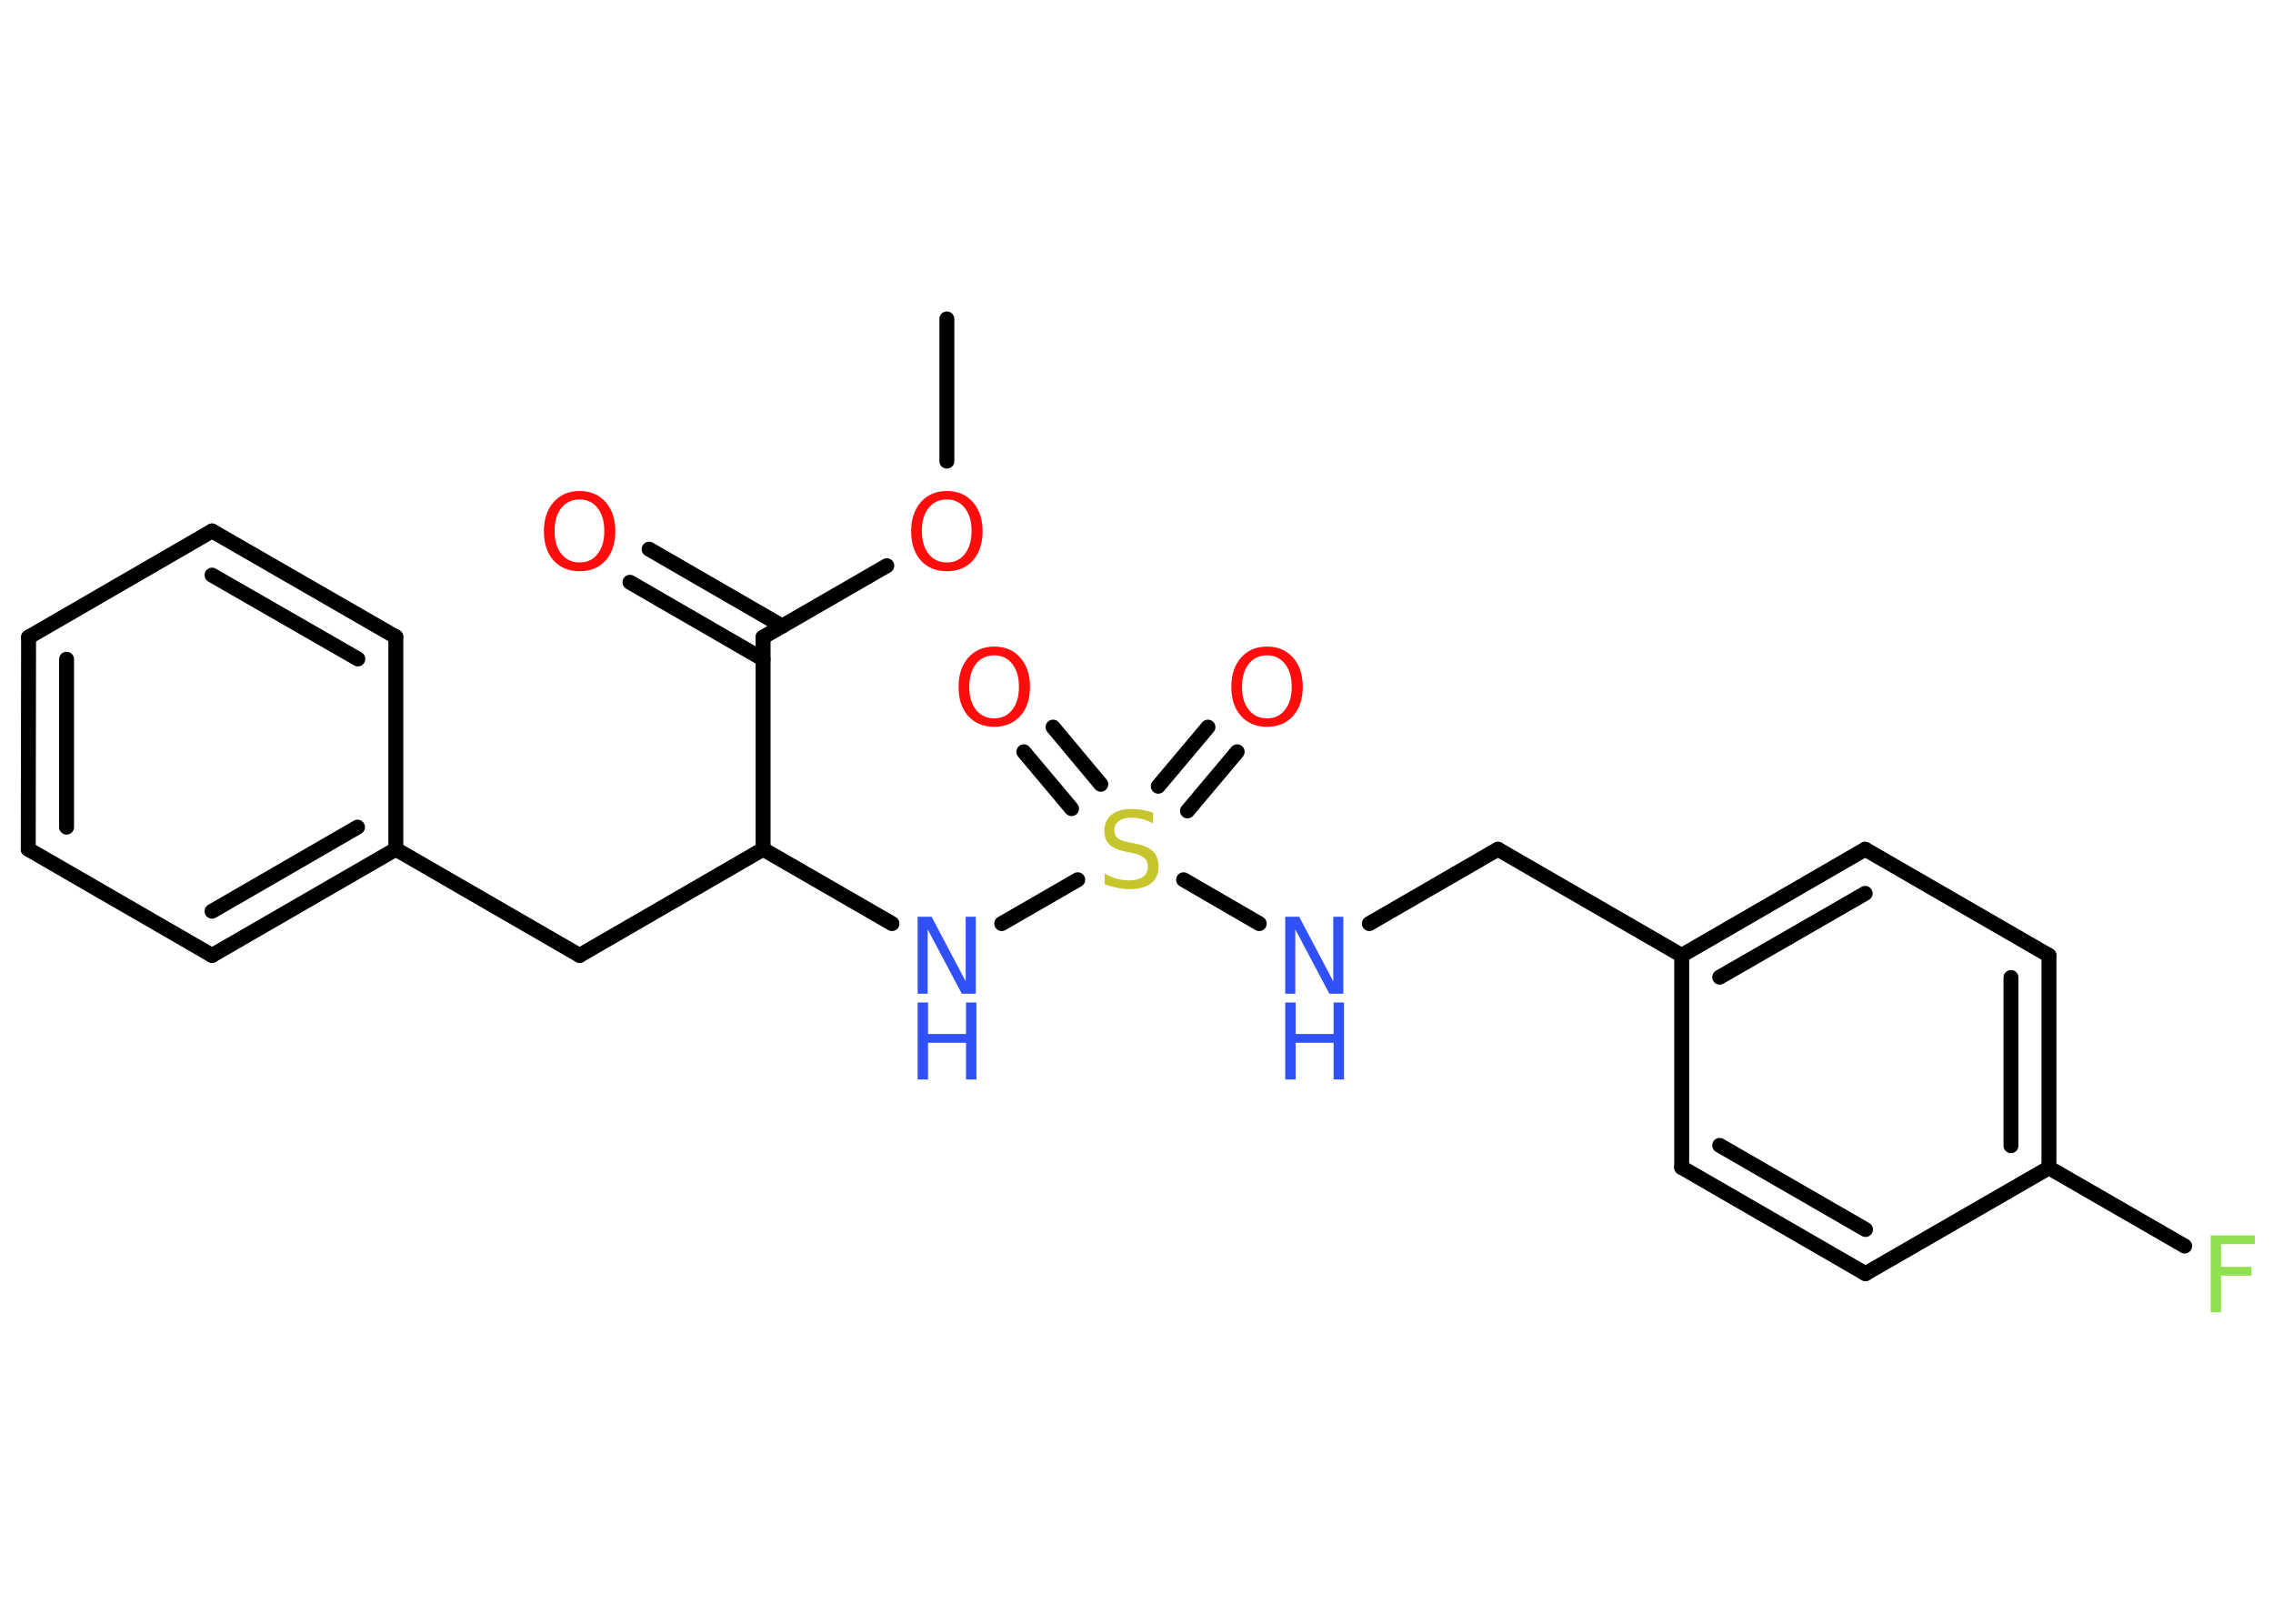 <?xml version='1.0' encoding='UTF-8'?>
<!DOCTYPE svg PUBLIC "-//W3C//DTD SVG 1.1//EN" "http://www.w3.org/Graphics/SVG/1.1/DTD/svg11.dtd">
<svg version='1.2' xmlns='http://www.w3.org/2000/svg' xmlns:xlink='http://www.w3.org/1999/xlink' width='70.0mm' height='50.0mm' viewBox='0 0 70.0 50.0'>
  <desc>Generated by the Chemistry Development Kit (http://github.com/cdk)</desc>
  <g stroke-linecap='round' stroke-linejoin='round' stroke='#000000' stroke-width='.46' fill='#FF0D0D'>
    <rect x='.0' y='.0' width='70.0' height='50.0' fill='#FFFFFF' stroke='none'/>
    <g id='mol1' class='mol'>
      <line id='mol1bnd1' class='bond' x1='29.16' y1='9.82' x2='29.16' y2='14.2'/>
      <line id='mol1bnd2' class='bond' x1='27.31' y1='17.42' x2='23.5' y2='19.62'/>
      <g id='mol1bnd3' class='bond'>
        <line x1='23.5' y1='20.3' x2='19.4' y2='17.93'/>
        <line x1='24.09' y1='19.28' x2='19.99' y2='16.91'/>
      </g>
      <line id='mol1bnd4' class='bond' x1='23.5' y1='19.62' x2='23.5' y2='26.15'/>
      <line id='mol1bnd5' class='bond' x1='23.5' y1='26.15' x2='17.85' y2='29.42'/>
      <line id='mol1bnd6' class='bond' x1='17.85' y1='29.42' x2='12.19' y2='26.15'/>
      <g id='mol1bnd7' class='bond'>
        <line x1='6.53' y1='29.42' x2='12.19' y2='26.15'/>
        <line x1='6.53' y1='28.06' x2='11.01' y2='25.47'/>
      </g>
      <line id='mol1bnd8' class='bond' x1='6.53' y1='29.42' x2='.87' y2='26.15'/>
      <g id='mol1bnd9' class='bond'>
        <line x1='.88' y1='19.62' x2='.87' y2='26.15'/>
        <line x1='2.05' y1='20.3' x2='2.05' y2='25.47'/>
      </g>
      <line id='mol1bnd10' class='bond' x1='.88' y1='19.62' x2='6.53' y2='16.35'/>
      <g id='mol1bnd11' class='bond'>
        <line x1='12.19' y1='19.61' x2='6.53' y2='16.35'/>
        <line x1='11.02' y1='20.29' x2='6.53' y2='17.71'/>
      </g>
      <line id='mol1bnd12' class='bond' x1='12.19' y1='26.15' x2='12.19' y2='19.61'/>
      <line id='mol1bnd13' class='bond' x1='23.5' y1='26.15' x2='27.47' y2='28.44'/>
      <line id='mol1bnd14' class='bond' x1='30.85' y1='28.44' x2='33.19' y2='27.09'/>
      <g id='mol1bnd15' class='bond'>
        <line x1='35.67' y1='24.21' x2='37.2' y2='22.39'/>
        <line x1='36.57' y1='24.97' x2='38.1' y2='23.15'/>
      </g>
      <g id='mol1bnd16' class='bond'>
        <line x1='33.0' y1='24.9' x2='31.53' y2='23.15'/>
        <line x1='33.9' y1='24.15' x2='32.43' y2='22.39'/>
      </g>
      <line id='mol1bnd17' class='bond' x1='36.45' y1='27.09' x2='38.78' y2='28.44'/>
      <line id='mol1bnd18' class='bond' x1='42.17' y1='28.44' x2='46.13' y2='26.15'/>
      <line id='mol1bnd19' class='bond' x1='46.13' y1='26.15' x2='51.79' y2='29.42'/>
      <g id='mol1bnd20' class='bond'>
        <line x1='57.44' y1='26.15' x2='51.79' y2='29.42'/>
        <line x1='57.44' y1='27.51' x2='52.96' y2='30.09'/>
      </g>
      <line id='mol1bnd21' class='bond' x1='57.44' y1='26.15' x2='63.1' y2='29.42'/>
      <g id='mol1bnd22' class='bond'>
        <line x1='63.1' y1='35.96' x2='63.1' y2='29.42'/>
        <line x1='61.93' y1='35.28' x2='61.93' y2='30.1'/>
      </g>
      <line id='mol1bnd23' class='bond' x1='63.1' y1='35.96' x2='67.28' y2='38.37'/>
      <line id='mol1bnd24' class='bond' x1='63.1' y1='35.96' x2='57.45' y2='39.22'/>
      <g id='mol1bnd25' class='bond'>
        <line x1='51.79' y1='35.95' x2='57.45' y2='39.22'/>
        <line x1='52.96' y1='35.27' x2='57.45' y2='37.86'/>
      </g>
      <line id='mol1bnd26' class='bond' x1='51.79' y1='29.42' x2='51.79' y2='35.95'/>
      <path id='mol1atm2' class='atom' d='M29.16 15.38q-.35 .0 -.56 .26q-.21 .26 -.21 .71q.0 .45 .21 .71q.21 .26 .56 .26q.35 .0 .55 -.26q.21 -.26 .21 -.71q.0 -.45 -.21 -.71q-.21 -.26 -.55 -.26zM29.16 15.12q.5 .0 .8 .34q.3 .34 .3 .9q.0 .56 -.3 .9q-.3 .33 -.8 .33q-.5 .0 -.8 -.33q-.3 -.33 -.3 -.9q.0 -.56 .3 -.9q.3 -.34 .8 -.34z' stroke='none'/>
      <path id='mol1atm4' class='atom' d='M17.85 15.38q-.35 .0 -.56 .26q-.21 .26 -.21 .71q.0 .45 .21 .71q.21 .26 .56 .26q.35 .0 .55 -.26q.21 -.26 .21 -.71q.0 -.45 -.21 -.71q-.21 -.26 -.55 -.26zM17.85 15.12q.5 .0 .8 .34q.3 .34 .3 .9q.0 .56 -.3 .9q-.3 .33 -.8 .33q-.5 .0 -.8 -.33q-.3 -.33 -.3 -.9q.0 -.56 .3 -.9q.3 -.34 .8 -.34z' stroke='none'/>
      <g id='mol1atm13' class='atom'>
        <path d='M28.26 28.23h.43l1.05 1.99v-1.99h.31v2.37h-.43l-1.05 -1.98v1.98h-.31v-2.37z' stroke='none' fill='#3050F8'/>
        <path d='M28.26 30.87h.32v.97h1.17v-.97h.32v2.37h-.32v-1.13h-1.17v1.13h-.32v-2.37z' stroke='none' fill='#3050F8'/>
      </g>
      <path id='mol1atm14' class='atom' d='M35.51 25.04v.31q-.18 -.09 -.34 -.13q-.16 -.04 -.31 -.04q-.26 .0 -.4 .1q-.14 .1 -.14 .29q.0 .16 .1 .24q.1 .08 .36 .13l.2 .04q.36 .07 .53 .24q.17 .17 .17 .46q.0 .34 -.23 .52q-.23 .18 -.68 .18q-.17 .0 -.36 -.04q-.19 -.04 -.39 -.11v-.33q.2 .11 .38 .16q.19 .05 .37 .05q.28 .0 .43 -.11q.15 -.11 .15 -.31q.0 -.18 -.11 -.27q-.11 -.1 -.35 -.15l-.2 -.04q-.36 -.07 -.52 -.22q-.16 -.15 -.16 -.42q.0 -.32 .22 -.5q.22 -.18 .61 -.18q.16 .0 .34 .03q.17 .03 .35 .09z' stroke='none' fill='#C6C62C'/>
      <path id='mol1atm15' class='atom' d='M39.02 20.18q-.35 .0 -.56 .26q-.21 .26 -.21 .71q.0 .45 .21 .71q.21 .26 .56 .26q.35 .0 .55 -.26q.21 -.26 .21 -.71q.0 -.45 -.21 -.71q-.21 -.26 -.55 -.26zM39.02 19.91q.5 .0 .8 .34q.3 .34 .3 .9q.0 .56 -.3 .9q-.3 .33 -.8 .33q-.5 .0 -.8 -.33q-.3 -.33 -.3 -.9q.0 -.56 .3 -.9q.3 -.34 .8 -.34z' stroke='none'/>
      <path id='mol1atm16' class='atom' d='M30.62 20.18q-.35 .0 -.56 .26q-.21 .26 -.21 .71q.0 .45 .21 .71q.21 .26 .56 .26q.35 .0 .55 -.26q.21 -.26 .21 -.71q.0 -.45 -.21 -.71q-.21 -.26 -.55 -.26zM30.62 19.91q.5 .0 .8 .34q.3 .34 .3 .9q.0 .56 -.3 .9q-.3 .33 -.8 .33q-.5 .0 -.8 -.33q-.3 -.33 -.3 -.9q.0 -.56 .3 -.9q.3 -.34 .8 -.34z' stroke='none'/>
      <g id='mol1atm17' class='atom'>
        <path d='M39.58 28.23h.43l1.05 1.99v-1.99h.31v2.37h-.43l-1.05 -1.98v1.98h-.31v-2.37z' stroke='none' fill='#3050F8'/>
        <path d='M39.58 30.87h.32v.97h1.17v-.97h.32v2.37h-.32v-1.13h-1.17v1.13h-.32v-2.37z' stroke='none' fill='#3050F8'/>
      </g>
      <path id='mol1atm23' class='atom' d='M68.08 38.04h1.36v.27h-1.04v.7h.94v.27h-.94v1.13h-.32v-2.37z' stroke='none' fill='#90E050'/>
    </g>
  </g>
</svg>

